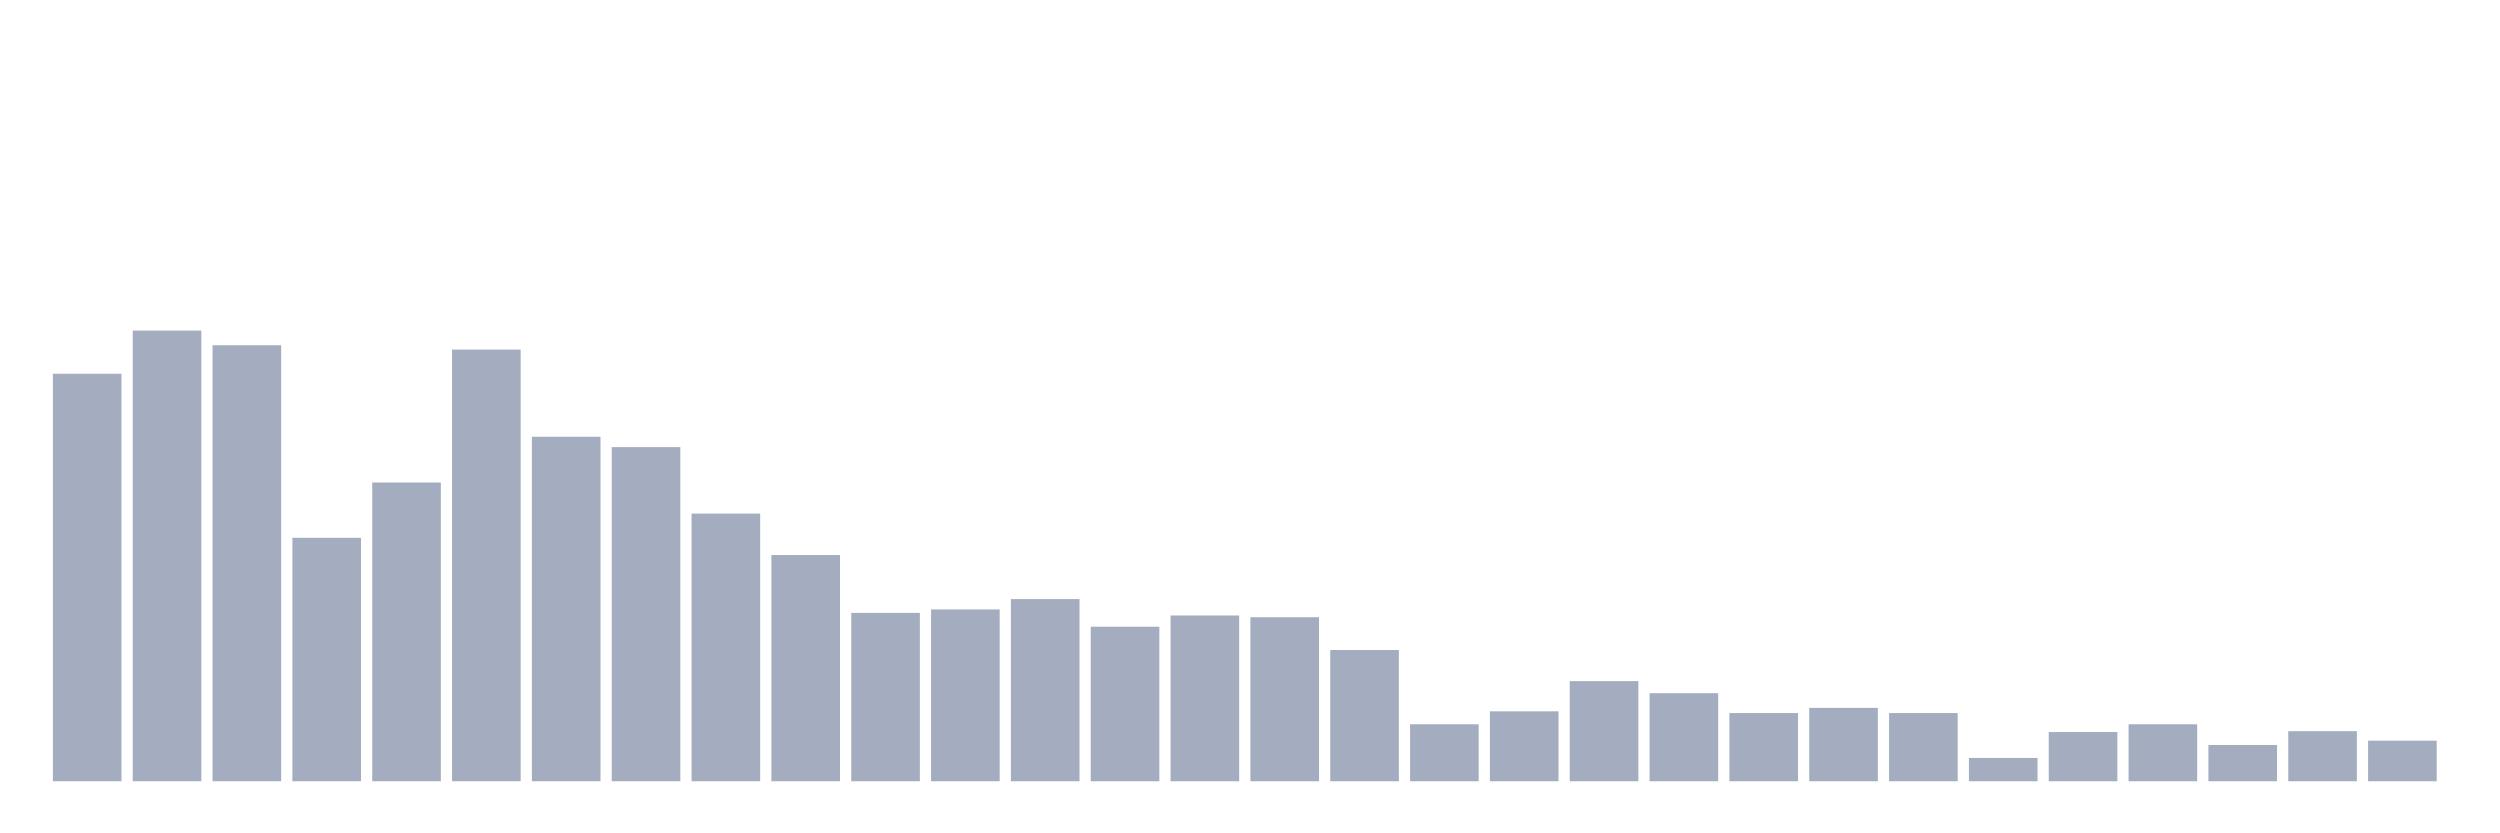 <svg xmlns="http://www.w3.org/2000/svg" viewBox="0 0 480 160"><g transform="translate(10,10)"><rect class="bar" x="0.153" width="13.175" y="61.757" height="78.243" fill="rgb(164,173,192)"></rect><rect class="bar" x="15.482" width="13.175" y="53.469" height="86.531" fill="rgb(164,173,192)"></rect><rect class="bar" x="30.81" width="13.175" y="56.287" height="83.713" fill="rgb(164,173,192)"></rect><rect class="bar" x="46.138" width="13.175" y="93.253" height="46.747" fill="rgb(164,173,192)"></rect><rect class="bar" x="61.466" width="13.175" y="82.644" height="57.356" fill="rgb(164,173,192)"></rect><rect class="bar" x="76.794" width="13.175" y="57.116" height="82.884" fill="rgb(164,173,192)"></rect><rect class="bar" x="92.123" width="13.175" y="73.858" height="66.142" fill="rgb(164,173,192)"></rect><rect class="bar" x="107.451" width="13.175" y="75.847" height="64.153" fill="rgb(164,173,192)"></rect><rect class="bar" x="122.779" width="13.175" y="88.612" height="51.388" fill="rgb(164,173,192)"></rect><rect class="bar" x="138.107" width="13.175" y="96.569" height="43.431" fill="rgb(164,173,192)"></rect><rect class="bar" x="153.436" width="13.175" y="107.675" height="32.325" fill="rgb(164,173,192)"></rect><rect class="bar" x="168.764" width="13.175" y="107.012" height="32.988" fill="rgb(164,173,192)"></rect><rect class="bar" x="184.092" width="13.175" y="105.023" height="34.977" fill="rgb(164,173,192)"></rect><rect class="bar" x="199.42" width="13.175" y="110.327" height="29.673" fill="rgb(164,173,192)"></rect><rect class="bar" x="214.748" width="13.175" y="108.172" height="31.828" fill="rgb(164,173,192)"></rect><rect class="bar" x="230.077" width="13.175" y="108.504" height="31.496" fill="rgb(164,173,192)"></rect><rect class="bar" x="245.405" width="13.175" y="114.803" height="25.197" fill="rgb(164,173,192)"></rect><rect class="bar" x="260.733" width="13.175" y="129.059" height="10.941" fill="rgb(164,173,192)"></rect><rect class="bar" x="276.061" width="13.175" y="126.573" height="13.427" fill="rgb(164,173,192)"></rect><rect class="bar" x="291.39" width="13.175" y="120.771" height="19.229" fill="rgb(164,173,192)"></rect><rect class="bar" x="306.718" width="13.175" y="123.092" height="16.908" fill="rgb(164,173,192)"></rect><rect class="bar" x="322.046" width="13.175" y="126.904" height="13.096" fill="rgb(164,173,192)"></rect><rect class="bar" x="337.374" width="13.175" y="125.91" height="14.09" fill="rgb(164,173,192)"></rect><rect class="bar" x="352.702" width="13.175" y="126.904" height="13.096" fill="rgb(164,173,192)"></rect><rect class="bar" x="368.031" width="13.175" y="135.524" height="4.476" fill="rgb(164,173,192)"></rect><rect class="bar" x="383.359" width="13.175" y="130.551" height="9.449" fill="rgb(164,173,192)"></rect><rect class="bar" x="398.687" width="13.175" y="129.059" height="10.941" fill="rgb(164,173,192)"></rect><rect class="bar" x="414.015" width="13.175" y="133.038" height="6.962" fill="rgb(164,173,192)"></rect><rect class="bar" x="429.344" width="13.175" y="130.385" height="9.615" fill="rgb(164,173,192)"></rect><rect class="bar" x="444.672" width="13.175" y="132.209" height="7.791" fill="rgb(164,173,192)"></rect></g></svg>
